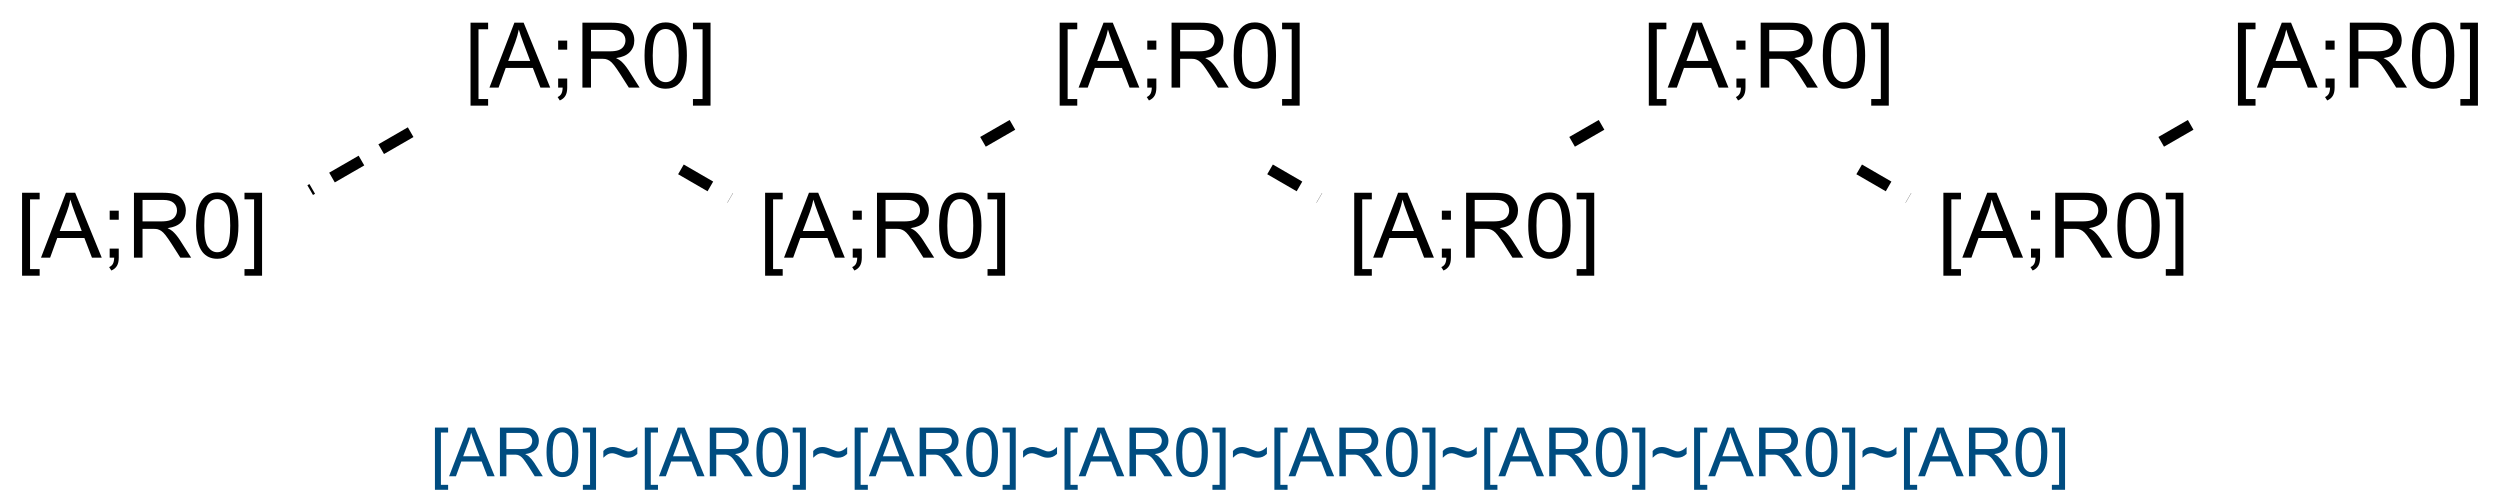 <?xml version="1.0" encoding="UTF-8"?>
<svg xmlns="http://www.w3.org/2000/svg" xmlns:xlink="http://www.w3.org/1999/xlink" width="735" height="146" viewBox="0 0 735 146">
<defs>
<g>
<g id="glyph-0-0">
<path d="M 3.332 0 L 3.332 -16.668 L 16.668 -16.668 L 16.668 0 Z M 3.75 -0.418 L 16.25 -0.418 L 16.25 -16.25 L 3.75 -16.25 Z M 3.75 -0.418 "/>
</g>
<g id="glyph-0-1">
<path d="M 1.809 5.301 L 1.809 -19.09 L 6.98 -19.09 L 6.98 -17.148 L 4.152 -17.148 L 4.152 3.359 L 6.98 3.359 L 6.98 5.301 Z M 1.809 5.301 "/>
</g>
<g id="glyph-0-2">
<path d="M -0.039 0 L 7.293 -19.09 L 10.012 -19.09 L 17.824 0 L 14.949 0 L 12.723 -5.781 L 4.738 -5.781 L 2.645 0 Z M 5.469 -7.84 L 11.941 -7.84 L 9.949 -13.125 C 9.34 -14.73 8.891 -16.051 8.594 -17.082 C 8.352 -15.859 8.008 -14.645 7.566 -13.438 Z M 5.469 -7.84 "/>
</g>
<g id="glyph-0-3">
<path d="M 2.371 -11.16 L 2.371 -13.828 L 5.039 -13.828 L 5.039 -11.16 Z M 2.371 0 L 2.371 -2.668 L 5.039 -2.668 L 5.039 0 C 5.039 0.98 4.867 1.773 4.52 2.375 C 4.172 2.98 3.621 3.445 2.863 3.777 L 2.215 2.773 C 2.707 2.555 3.074 2.238 3.309 1.816 C 3.543 1.395 3.672 0.789 3.699 0 Z M 2.371 0 "/>
</g>
<g id="glyph-0-4">
<path d="M 2.098 0 L 2.098 -19.09 L 10.559 -19.09 C 12.262 -19.09 13.555 -18.918 14.441 -18.574 C 15.324 -18.23 16.031 -17.625 16.562 -16.758 C 17.094 -15.891 17.355 -14.93 17.355 -13.879 C 17.355 -12.527 16.918 -11.383 16.043 -10.457 C 15.164 -9.527 13.812 -8.938 11.98 -8.684 C 12.648 -8.363 13.156 -8.047 13.504 -7.734 C 14.242 -7.059 14.938 -6.211 15.598 -5.195 L 18.918 0 L 15.742 0 L 13.215 -3.973 C 12.477 -5.117 11.871 -5.992 11.395 -6.602 C 10.918 -7.211 10.488 -7.633 10.109 -7.879 C 9.734 -8.121 9.348 -8.289 8.957 -8.387 C 8.672 -8.445 8.203 -8.477 7.551 -8.477 L 4.621 -8.477 L 4.621 0 Z M 4.621 -10.664 L 10.051 -10.664 C 11.207 -10.664 12.109 -10.785 12.762 -11.023 C 13.41 -11.262 13.906 -11.645 14.246 -12.168 C 14.582 -12.691 14.754 -13.266 14.754 -13.879 C 14.754 -14.781 14.426 -15.523 13.77 -16.105 C 13.113 -16.688 12.078 -16.98 10.664 -16.98 L 4.621 -16.98 Z M 4.621 -10.664 "/>
</g>
<g id="glyph-0-5">
<path d="M 1.105 -9.414 C 1.105 -11.672 1.34 -13.488 1.805 -14.863 C 2.27 -16.238 2.957 -17.301 3.875 -18.047 C 4.789 -18.793 5.941 -19.168 7.332 -19.168 C 8.355 -19.168 9.254 -18.961 10.027 -18.547 C 10.801 -18.137 11.438 -17.543 11.941 -16.766 C 12.445 -15.988 12.84 -15.043 13.125 -13.926 C 13.41 -12.809 13.555 -11.305 13.555 -9.414 C 13.555 -7.176 13.324 -5.367 12.863 -3.992 C 12.402 -2.617 11.715 -1.551 10.801 -0.801 C 9.887 -0.051 8.727 0.324 7.332 0.324 C 5.492 0.324 4.047 -0.336 2.996 -1.652 C 1.738 -3.242 1.105 -5.828 1.105 -9.414 Z M 3.516 -9.414 C 3.516 -6.281 3.883 -4.195 4.617 -3.156 C 5.352 -2.121 6.254 -1.602 7.332 -1.602 C 8.406 -1.602 9.312 -2.121 10.047 -3.164 C 10.781 -4.207 11.145 -6.289 11.145 -9.414 C 11.145 -12.555 10.777 -14.645 10.047 -15.676 C 9.312 -16.711 8.398 -17.227 7.305 -17.227 C 6.227 -17.227 5.367 -16.77 4.727 -15.859 C 3.918 -14.695 3.516 -12.547 3.516 -9.414 Z M 3.516 -9.414 "/>
</g>
<g id="glyph-0-6">
<path d="M 5.676 5.301 L 0.508 5.301 L 0.508 3.359 L 3.332 3.359 L 3.332 -17.148 L 0.508 -17.148 L 0.508 -19.09 L 5.676 -19.09 Z M 5.676 5.301 "/>
</g>
<g id="glyph-1-0">
<path d="M 2.5 0 L 2.5 -12.5 L 12.5 -12.5 L 12.5 0 Z M 2.812 -0.312 L 12.188 -0.312 L 12.188 -12.188 L 2.812 -12.188 Z M 2.812 -0.312 "/>
</g>
<g id="glyph-1-1">
<path d="M 1.359 3.977 L 1.359 -14.316 L 5.234 -14.316 L 5.234 -12.859 L 3.117 -12.859 L 3.117 2.52 L 5.234 2.52 L 5.234 3.977 Z M 1.359 3.977 "/>
</g>
<g id="glyph-1-2">
<path d="M -0.031 0 L 5.469 -14.316 L 7.508 -14.316 L 13.367 0 L 11.211 0 L 9.539 -4.336 L 3.555 -4.336 L 1.984 0 Z M 4.102 -5.879 L 8.953 -5.879 L 7.461 -9.844 C 7.004 -11.047 6.668 -12.039 6.445 -12.812 C 6.262 -11.895 6.008 -10.984 5.672 -10.078 Z M 4.102 -5.879 "/>
</g>
<g id="glyph-1-3">
<path d="M 1.57 0 L 1.57 -14.316 L 7.922 -14.316 C 9.195 -14.316 10.164 -14.188 10.828 -13.93 C 11.492 -13.672 12.023 -13.219 12.422 -12.57 C 12.82 -11.918 13.016 -11.199 13.016 -10.41 C 13.016 -9.395 12.688 -8.539 12.031 -7.844 C 11.375 -7.145 10.359 -6.703 8.984 -6.516 C 9.484 -6.273 9.867 -6.035 10.125 -5.801 C 10.68 -5.293 11.203 -4.656 11.699 -3.898 L 14.188 0 L 11.805 0 L 9.914 -2.977 C 9.359 -3.836 8.902 -4.496 8.547 -4.953 C 8.188 -5.406 7.867 -5.727 7.582 -5.906 C 7.301 -6.09 7.012 -6.219 6.719 -6.289 C 6.504 -6.336 6.152 -6.359 5.664 -6.359 L 3.469 -6.359 L 3.469 0 Z M 3.469 -8 L 7.539 -8 C 8.406 -8 9.082 -8.086 9.57 -8.266 C 10.059 -8.445 10.43 -8.73 10.684 -9.125 C 10.938 -9.52 11.062 -9.949 11.062 -10.41 C 11.062 -11.086 10.82 -11.645 10.328 -12.078 C 9.836 -12.516 9.059 -12.734 8 -12.734 L 3.469 -12.734 Z M 3.469 -8 "/>
</g>
<g id="glyph-1-4">
<path d="M 0.828 -7.062 C 0.828 -8.754 1.004 -10.117 1.352 -11.148 C 1.699 -12.18 2.219 -12.977 2.906 -13.535 C 3.594 -14.094 4.457 -14.375 5.5 -14.375 C 6.266 -14.375 6.941 -14.219 7.52 -13.91 C 8.098 -13.602 8.578 -13.156 8.953 -12.574 C 9.332 -11.992 9.629 -11.281 9.844 -10.445 C 10.059 -9.609 10.164 -8.48 10.164 -7.062 C 10.164 -5.383 9.992 -4.023 9.648 -2.992 C 9.305 -1.961 8.789 -1.164 8.102 -0.602 C 7.414 -0.039 6.547 0.242 5.5 0.242 C 4.117 0.242 3.035 -0.25 2.246 -1.242 C 1.301 -2.434 0.828 -4.371 0.828 -7.062 Z M 2.637 -7.062 C 2.637 -4.711 2.91 -3.145 3.461 -2.367 C 4.012 -1.59 4.691 -1.203 5.5 -1.203 C 6.305 -1.203 6.984 -1.594 7.535 -2.375 C 8.086 -3.156 8.359 -4.719 8.359 -7.062 C 8.359 -9.418 8.086 -10.984 7.535 -11.758 C 6.984 -12.531 6.297 -12.922 5.477 -12.922 C 4.672 -12.922 4.027 -12.578 3.547 -11.895 C 2.941 -11.023 2.637 -9.41 2.637 -7.062 Z M 2.637 -7.062 "/>
</g>
<g id="glyph-1-5">
<path d="M 4.258 3.977 L 0.383 3.977 L 0.383 2.52 L 2.5 2.52 L 2.5 -12.859 L 0.383 -12.859 L 0.383 -14.316 L 4.258 -14.316 Z M 4.258 3.977 "/>
</g>
<g id="glyph-1-6">
<path d="M 0.852 -5.438 L 0.852 -7.441 C 1.539 -8.223 2.445 -8.613 3.562 -8.613 C 3.953 -8.613 4.367 -8.555 4.797 -8.441 C 5.227 -8.328 5.836 -8.102 6.633 -7.766 C 7.082 -7.574 7.418 -7.453 7.641 -7.391 C 7.867 -7.332 8.094 -7.305 8.32 -7.305 C 8.742 -7.305 9.18 -7.43 9.633 -7.688 C 10.086 -7.941 10.488 -8.258 10.84 -8.641 L 10.84 -6.57 C 10.422 -6.18 10 -5.898 9.574 -5.723 C 9.148 -5.547 8.668 -5.461 8.133 -5.461 C 7.742 -5.461 7.371 -5.504 7.016 -5.594 C 6.66 -5.688 6.098 -5.906 5.328 -6.25 C 4.555 -6.594 3.914 -6.766 3.398 -6.766 C 2.98 -6.766 2.59 -6.68 2.223 -6.5 C 1.855 -6.32 1.398 -5.969 0.852 -5.438 Z M 0.852 -5.438 "/>
</g>
</g>
</defs>
<rect x="-73.5" y="-14.6" width="882" height="175.2" fill="rgb(100%, 100%, 100%)" fill-opacity="1"/>
<path fill="none" stroke-width="0.033" stroke-linecap="butt" stroke-linejoin="miter" stroke="rgb(0%, 0%, 0%)" stroke-opacity="1" stroke-dasharray="0.1 0.067" stroke-dashoffset="0.093" stroke-miterlimit="10" d="M 0.268 0.345 L 0.62 0.142 " transform="matrix(100, 0, 0, 100, 64.393, 21.396)"/>
<path fill="none" stroke-width="0.033" stroke-linecap="butt" stroke-linejoin="miter" stroke="rgb(0%, 0%, 0%)" stroke-opacity="1" stroke-dasharray="0.1 0.067" stroke-dashoffset="0.167" stroke-miterlimit="10" d="M 1.358 0.284 L 1.503 0.368 " transform="matrix(100, 0, 0, 100, 64.393, 21.396)"/>
<path fill="none" stroke-width="0.033" stroke-linecap="butt" stroke-linejoin="miter" stroke="rgb(0%, 0%, 0%)" stroke-opacity="1" stroke-dasharray="0.1 0.067" stroke-dashoffset="0.167" stroke-miterlimit="10" d="M 2.246 0.203 L 2.39 0.12 " transform="matrix(100, 0, 0, 100, 64.393, 21.396)"/>
<path fill="none" stroke-width="0.033" stroke-linecap="butt" stroke-linejoin="miter" stroke="rgb(0%, 0%, 0%)" stroke-opacity="1" stroke-dasharray="0.1 0.067" stroke-dashoffset="0.167" stroke-miterlimit="10" d="M 3.09 0.284 L 3.235 0.368 " transform="matrix(100, 0, 0, 100, 64.393, 21.396)"/>
<path fill="none" stroke-width="0.033" stroke-linecap="butt" stroke-linejoin="miter" stroke="rgb(0%, 0%, 0%)" stroke-opacity="1" stroke-dasharray="0.1 0.067" stroke-dashoffset="0.167" stroke-miterlimit="10" d="M 3.978 0.203 L 4.122 0.12 " transform="matrix(100, 0, 0, 100, 64.393, 21.396)"/>
<path fill="none" stroke-width="0.033" stroke-linecap="butt" stroke-linejoin="miter" stroke="rgb(0%, 0%, 0%)" stroke-opacity="1" stroke-dasharray="0.1 0.067" stroke-dashoffset="0.167" stroke-miterlimit="10" d="M 4.822 0.284 L 4.967 0.368 " transform="matrix(100, 0, 0, 100, 64.393, 21.396)"/>
<path fill="none" stroke-width="0.033" stroke-linecap="butt" stroke-linejoin="miter" stroke="rgb(0%, 0%, 0%)" stroke-opacity="1" stroke-dasharray="0.1 0.067" stroke-dashoffset="0.167" stroke-miterlimit="10" d="M 5.71 0.203 L 5.854 0.12 " transform="matrix(100, 0, 0, 100, 64.393, 21.396)"/>
<g fill="rgb(0%, 0%, 0%)" fill-opacity="1">
<use xlink:href="#glyph-0-1" x="4.68" y="75.758"/>
<use xlink:href="#glyph-0-2" x="12.089" y="75.758"/>
<use xlink:href="#glyph-0-3" x="29.875" y="75.758"/>
<use xlink:href="#glyph-0-4" x="37.284" y="75.758"/>
<use xlink:href="#glyph-0-5" x="56.542" y="75.758"/>
<use xlink:href="#glyph-0-6" x="71.372" y="75.758"/>
</g>
<g fill="rgb(0%, 0%, 0%)" fill-opacity="1">
<use xlink:href="#glyph-0-1" x="136.527" y="25.758"/>
<use xlink:href="#glyph-0-2" x="143.936" y="25.758"/>
<use xlink:href="#glyph-0-3" x="161.723" y="25.758"/>
<use xlink:href="#glyph-0-4" x="169.132" y="25.758"/>
<use xlink:href="#glyph-0-5" x="188.389" y="25.758"/>
<use xlink:href="#glyph-0-6" x="203.22" y="25.758"/>
</g>
<g fill="rgb(0%, 0%, 0%)" fill-opacity="1">
<use xlink:href="#glyph-0-1" x="223.133" y="75.758"/>
<use xlink:href="#glyph-0-2" x="230.542" y="75.758"/>
<use xlink:href="#glyph-0-3" x="248.328" y="75.758"/>
<use xlink:href="#glyph-0-4" x="255.737" y="75.758"/>
<use xlink:href="#glyph-0-5" x="274.995" y="75.758"/>
<use xlink:href="#glyph-0-6" x="289.826" y="75.758"/>
</g>
<g fill="rgb(0%, 0%, 0%)" fill-opacity="1">
<use xlink:href="#glyph-0-1" x="309.734" y="25.758"/>
<use xlink:href="#glyph-0-2" x="317.143" y="25.758"/>
<use xlink:href="#glyph-0-3" x="334.93" y="25.758"/>
<use xlink:href="#glyph-0-4" x="342.339" y="25.758"/>
<use xlink:href="#glyph-0-5" x="361.596" y="25.758"/>
<use xlink:href="#glyph-0-6" x="376.427" y="25.758"/>
</g>
<g fill="rgb(0%, 0%, 0%)" fill-opacity="1">
<use xlink:href="#glyph-0-1" x="396.336" y="75.758"/>
<use xlink:href="#glyph-0-2" x="403.745" y="75.758"/>
<use xlink:href="#glyph-0-3" x="421.531" y="75.758"/>
<use xlink:href="#glyph-0-4" x="428.94" y="75.758"/>
<use xlink:href="#glyph-0-5" x="448.198" y="75.758"/>
<use xlink:href="#glyph-0-6" x="463.029" y="75.758"/>
</g>
<g fill="rgb(0%, 0%, 0%)" fill-opacity="1">
<use xlink:href="#glyph-0-1" x="482.938" y="25.758"/>
<use xlink:href="#glyph-0-2" x="490.346" y="25.758"/>
<use xlink:href="#glyph-0-3" x="508.133" y="25.758"/>
<use xlink:href="#glyph-0-4" x="515.542" y="25.758"/>
<use xlink:href="#glyph-0-5" x="534.799" y="25.758"/>
<use xlink:href="#glyph-0-6" x="549.63" y="25.758"/>
</g>
<g fill="rgb(0%, 0%, 0%)" fill-opacity="1">
<use xlink:href="#glyph-0-1" x="569.543" y="75.758"/>
<use xlink:href="#glyph-0-2" x="576.952" y="75.758"/>
<use xlink:href="#glyph-0-3" x="594.738" y="75.758"/>
<use xlink:href="#glyph-0-4" x="602.147" y="75.758"/>
<use xlink:href="#glyph-0-5" x="621.405" y="75.758"/>
<use xlink:href="#glyph-0-6" x="636.236" y="75.758"/>
</g>
<g fill="rgb(0%, 0%, 0%)" fill-opacity="1">
<use xlink:href="#glyph-0-1" x="656.145" y="25.758"/>
<use xlink:href="#glyph-0-2" x="663.553" y="25.758"/>
<use xlink:href="#glyph-0-3" x="681.34" y="25.758"/>
<use xlink:href="#glyph-0-4" x="688.749" y="25.758"/>
<use xlink:href="#glyph-0-5" x="708.007" y="25.758"/>
<use xlink:href="#glyph-0-6" x="722.837" y="25.758"/>
</g>
<g fill="rgb(0%, 30%, 50%)" fill-opacity="1">
<use xlink:href="#glyph-1-1" x="126.512" y="140.023"/>
<use xlink:href="#glyph-1-2" x="132.068" y="140.023"/>
<use xlink:href="#glyph-1-3" x="145.408" y="140.023"/>
<use xlink:href="#glyph-1-4" x="159.852" y="140.023"/>
<use xlink:href="#glyph-1-5" x="170.975" y="140.023"/>
<use xlink:href="#glyph-1-6" x="176.531" y="140.023"/>
<use xlink:href="#glyph-1-1" x="188.211" y="140.023"/>
<use xlink:href="#glyph-1-2" x="193.768" y="140.023"/>
<use xlink:href="#glyph-1-3" x="207.107" y="140.023"/>
<use xlink:href="#glyph-1-4" x="221.551" y="140.023"/>
<use xlink:href="#glyph-1-5" x="232.674" y="140.023"/>
<use xlink:href="#glyph-1-6" x="238.23" y="140.023"/>
<use xlink:href="#glyph-1-1" x="249.91" y="140.023"/>
<use xlink:href="#glyph-1-2" x="255.467" y="140.023"/>
<use xlink:href="#glyph-1-3" x="268.807" y="140.023"/>
<use xlink:href="#glyph-1-4" x="283.25" y="140.023"/>
<use xlink:href="#glyph-1-5" x="294.373" y="140.023"/>
<use xlink:href="#glyph-1-6" x="299.93" y="140.023"/>
<use xlink:href="#glyph-1-1" x="311.609" y="140.023"/>
<use xlink:href="#glyph-1-2" x="317.166" y="140.023"/>
<use xlink:href="#glyph-1-3" x="330.506" y="140.023"/>
<use xlink:href="#glyph-1-4" x="344.949" y="140.023"/>
<use xlink:href="#glyph-1-5" x="356.072" y="140.023"/>
<use xlink:href="#glyph-1-6" x="361.629" y="140.023"/>
<use xlink:href="#glyph-1-1" x="373.309" y="140.023"/>
<use xlink:href="#glyph-1-2" x="378.865" y="140.023"/>
<use xlink:href="#glyph-1-3" x="392.205" y="140.023"/>
<use xlink:href="#glyph-1-4" x="406.648" y="140.023"/>
<use xlink:href="#glyph-1-5" x="417.771" y="140.023"/>
<use xlink:href="#glyph-1-6" x="423.328" y="140.023"/>
<use xlink:href="#glyph-1-1" x="435.008" y="140.023"/>
<use xlink:href="#glyph-1-2" x="440.564" y="140.023"/>
<use xlink:href="#glyph-1-3" x="453.904" y="140.023"/>
<use xlink:href="#glyph-1-4" x="468.348" y="140.023"/>
<use xlink:href="#glyph-1-5" x="479.471" y="140.023"/>
<use xlink:href="#glyph-1-6" x="485.027" y="140.023"/>
<use xlink:href="#glyph-1-1" x="496.707" y="140.023"/>
<use xlink:href="#glyph-1-2" x="502.264" y="140.023"/>
<use xlink:href="#glyph-1-3" x="515.604" y="140.023"/>
<use xlink:href="#glyph-1-4" x="530.047" y="140.023"/>
<use xlink:href="#glyph-1-5" x="541.17" y="140.023"/>
<use xlink:href="#glyph-1-6" x="546.727" y="140.023"/>
<use xlink:href="#glyph-1-1" x="558.406" y="140.023"/>
<use xlink:href="#glyph-1-2" x="563.963" y="140.023"/>
<use xlink:href="#glyph-1-3" x="577.303" y="140.023"/>
<use xlink:href="#glyph-1-4" x="591.746" y="140.023"/>
<use xlink:href="#glyph-1-5" x="602.869" y="140.023"/>
</g>
</svg>
